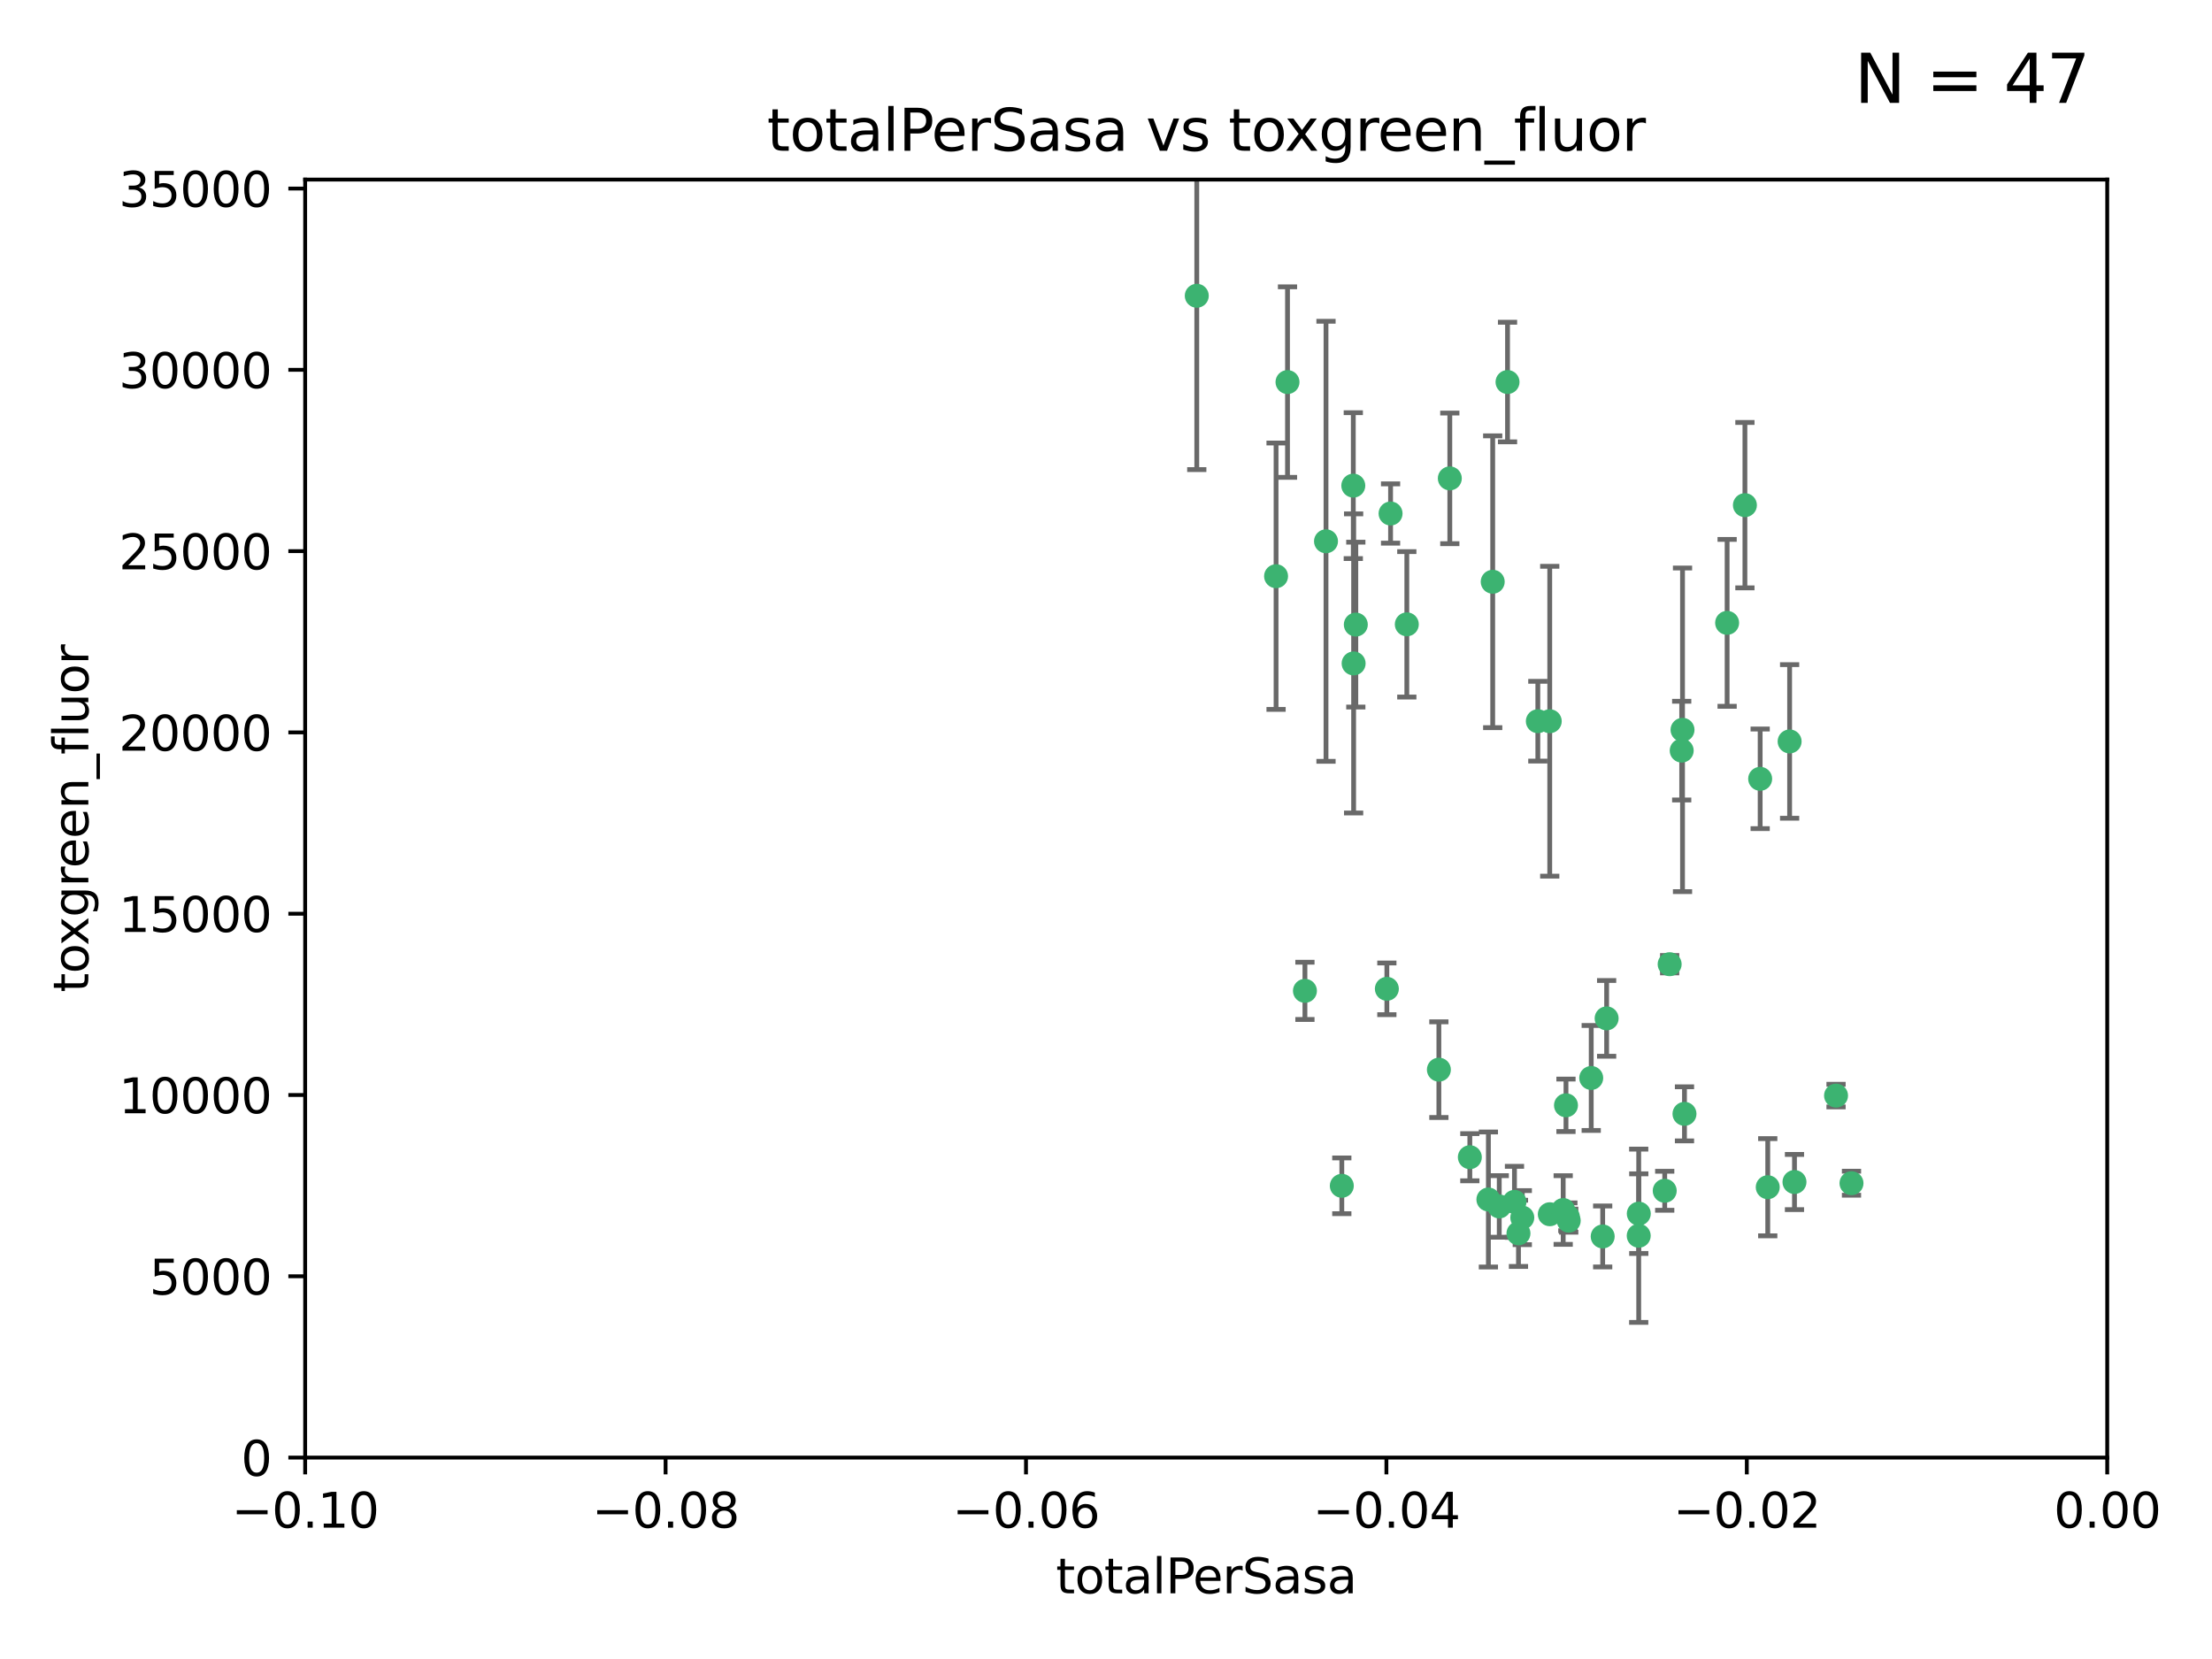 <?xml version="1.0" encoding="utf-8" standalone="no"?>
<!DOCTYPE svg PUBLIC "-//W3C//DTD SVG 1.1//EN"
  "http://www.w3.org/Graphics/SVG/1.1/DTD/svg11.dtd">
<svg xmlns:xlink="http://www.w3.org/1999/xlink" width="460.8pt" height="345.6pt" viewBox="0 0 460.8 345.6" xmlns="http://www.w3.org/2000/svg" version="1.1">
 <defs>
  <style type="text/css">*{stroke-linejoin: round; stroke-linecap: butt}</style>
 </defs>
 <g id="figure_1">
  <g id="patch_1">
   <path d="M 0 345.6 
L 460.8 345.6 
L 460.8 0 
L 0 0 
z
" style="fill: #ffffff"/>
  </g>
  <g id="axes_1">
   <g id="patch_2">
    <path d="M 63.571 303.64 
L 438.975 303.64 
L 438.975 37.411 
L 63.571 37.411 
z
" style="fill: #ffffff"/>
   </g>
   <g id="PathCollection_1">
    <defs>
     <path id="mbad64d36eb" d="M 0 1.118 
C 0.297 1.118 0.581 1 0.791 0.791 
C 1 0.581 1.118 0.297 1.118 0 
C 1.118 -0.297 1 -0.581 0.791 -0.791 
C 0.581 -1 0.297 -1.118 0 -1.118 
C -0.297 -1.118 -0.581 -1 -0.791 -0.791 
C -1 -0.581 -1.118 -0.297 -1.118 0 
C -1.118 0.297 -1 0.581 -0.791 0.791 
C -0.581 1 -0.297 1.118 0 1.118 
z
" style="stroke: #3cb371"/>
    </defs>
    <g clip-path="url(#p1e447740d8)">
     <use xlink:href="#mbad64d36eb" x="268.211" y="79.593" style="fill: #3cb371; stroke: #3cb371"/>
     <use xlink:href="#mbad64d36eb" x="249.31" y="61.614" style="fill: #3cb371; stroke: #3cb371"/>
     <use xlink:href="#mbad64d36eb" x="281.916" y="101.166" style="fill: #3cb371; stroke: #3cb371"/>
     <use xlink:href="#mbad64d36eb" x="276.23" y="112.761" style="fill: #3cb371; stroke: #3cb371"/>
     <use xlink:href="#mbad64d36eb" x="282.441" y="130.114" style="fill: #3cb371; stroke: #3cb371"/>
     <use xlink:href="#mbad64d36eb" x="281.985" y="138.203" style="fill: #3cb371; stroke: #3cb371"/>
     <use xlink:href="#mbad64d36eb" x="289.681" y="106.972" style="fill: #3cb371; stroke: #3cb371"/>
     <use xlink:href="#mbad64d36eb" x="302.023" y="99.654" style="fill: #3cb371; stroke: #3cb371"/>
     <use xlink:href="#mbad64d36eb" x="293.065" y="130.059" style="fill: #3cb371; stroke: #3cb371"/>
     <use xlink:href="#mbad64d36eb" x="314.046" y="79.585" style="fill: #3cb371; stroke: #3cb371"/>
     <use xlink:href="#mbad64d36eb" x="271.842" y="206.41" style="fill: #3cb371; stroke: #3cb371"/>
     <use xlink:href="#mbad64d36eb" x="265.828" y="120.034" style="fill: #3cb371; stroke: #3cb371"/>
     <use xlink:href="#mbad64d36eb" x="279.524" y="247.024" style="fill: #3cb371; stroke: #3cb371"/>
     <use xlink:href="#mbad64d36eb" x="288.908" y="205.988" style="fill: #3cb371; stroke: #3cb371"/>
     <use xlink:href="#mbad64d36eb" x="310.958" y="121.191" style="fill: #3cb371; stroke: #3cb371"/>
     <use xlink:href="#mbad64d36eb" x="341.39" y="252.825" style="fill: #3cb371; stroke: #3cb371"/>
     <use xlink:href="#mbad64d36eb" x="320.359" y="150.242" style="fill: #3cb371; stroke: #3cb371"/>
     <use xlink:href="#mbad64d36eb" x="322.853" y="252.947" style="fill: #3cb371; stroke: #3cb371"/>
     <use xlink:href="#mbad64d36eb" x="306.194" y="241.067" style="fill: #3cb371; stroke: #3cb371"/>
     <use xlink:href="#mbad64d36eb" x="326.223" y="230.255" style="fill: #3cb371; stroke: #3cb371"/>
     <use xlink:href="#mbad64d36eb" x="325.64" y="252.069" style="fill: #3cb371; stroke: #3cb371"/>
     <use xlink:href="#mbad64d36eb" x="310.059" y="249.877" style="fill: #3cb371; stroke: #3cb371"/>
     <use xlink:href="#mbad64d36eb" x="312.32" y="251.323" style="fill: #3cb371; stroke: #3cb371"/>
     <use xlink:href="#mbad64d36eb" x="299.745" y="222.83" style="fill: #3cb371; stroke: #3cb371"/>
     <use xlink:href="#mbad64d36eb" x="315.493" y="250.369" style="fill: #3cb371; stroke: #3cb371"/>
     <use xlink:href="#mbad64d36eb" x="322.84" y="150.246" style="fill: #3cb371; stroke: #3cb371"/>
     <use xlink:href="#mbad64d36eb" x="347.819" y="200.861" style="fill: #3cb371; stroke: #3cb371"/>
     <use xlink:href="#mbad64d36eb" x="317.121" y="253.655" style="fill: #3cb371; stroke: #3cb371"/>
     <use xlink:href="#mbad64d36eb" x="326.612" y="253.482" style="fill: #3cb371; stroke: #3cb371"/>
     <use xlink:href="#mbad64d36eb" x="350.5" y="152.035" style="fill: #3cb371; stroke: #3cb371"/>
     <use xlink:href="#mbad64d36eb" x="334.691" y="212.147" style="fill: #3cb371; stroke: #3cb371"/>
     <use xlink:href="#mbad64d36eb" x="350.329" y="156.366" style="fill: #3cb371; stroke: #3cb371"/>
     <use xlink:href="#mbad64d36eb" x="333.869" y="257.576" style="fill: #3cb371; stroke: #3cb371"/>
     <use xlink:href="#mbad64d36eb" x="346.792" y="248.058" style="fill: #3cb371; stroke: #3cb371"/>
     <use xlink:href="#mbad64d36eb" x="316.326" y="256.929" style="fill: #3cb371; stroke: #3cb371"/>
     <use xlink:href="#mbad64d36eb" x="331.48" y="224.561" style="fill: #3cb371; stroke: #3cb371"/>
     <use xlink:href="#mbad64d36eb" x="326.794" y="254.285" style="fill: #3cb371; stroke: #3cb371"/>
     <use xlink:href="#mbad64d36eb" x="341.375" y="257.429" style="fill: #3cb371; stroke: #3cb371"/>
     <use xlink:href="#mbad64d36eb" x="350.909" y="232.035" style="fill: #3cb371; stroke: #3cb371"/>
     <use xlink:href="#mbad64d36eb" x="372.811" y="154.457" style="fill: #3cb371; stroke: #3cb371"/>
     <use xlink:href="#mbad64d36eb" x="363.497" y="105.234" style="fill: #3cb371; stroke: #3cb371"/>
     <use xlink:href="#mbad64d36eb" x="359.792" y="129.752" style="fill: #3cb371; stroke: #3cb371"/>
     <use xlink:href="#mbad64d36eb" x="373.823" y="246.235" style="fill: #3cb371; stroke: #3cb371"/>
     <use xlink:href="#mbad64d36eb" x="368.254" y="247.319" style="fill: #3cb371; stroke: #3cb371"/>
     <use xlink:href="#mbad64d36eb" x="385.701" y="246.485" style="fill: #3cb371; stroke: #3cb371"/>
     <use xlink:href="#mbad64d36eb" x="382.481" y="228.234" style="fill: #3cb371; stroke: #3cb371"/>
     <use xlink:href="#mbad64d36eb" x="366.674" y="162.243" style="fill: #3cb371; stroke: #3cb371"/>
    </g>
   </g>
   <g id="matplotlib.axis_1">
    <g id="xtick_1">
     <g id="line2d_1">
      <defs>
       <path id="m38b04863f5" d="M 0 0 
L 0 3.5 
" style="stroke: #000000; stroke-width: 0.8"/>
      </defs>
      <g>
       <use xlink:href="#m38b04863f5" x="63.571" y="303.64" style="stroke: #000000; stroke-width: 0.8"/>
      </g>
     </g>
     <g id="text_1">
      <!-- −0.10 -->
      <g transform="translate(48.249 318.238)scale(0.1 -0.1)">
       <defs>
        <path id="DejaVuSans-2212" d="M 678 2272 
L 4684 2272 
L 4684 1741 
L 678 1741 
L 678 2272 
z
" transform="scale(0.016)"/>
        <path id="DejaVuSans-30" d="M 2034 4250 
Q 1547 4250 1301 3770 
Q 1056 3291 1056 2328 
Q 1056 1369 1301 889 
Q 1547 409 2034 409 
Q 2525 409 2770 889 
Q 3016 1369 3016 2328 
Q 3016 3291 2770 3770 
Q 2525 4250 2034 4250 
z
M 2034 4750 
Q 2819 4750 3233 4129 
Q 3647 3509 3647 2328 
Q 3647 1150 3233 529 
Q 2819 -91 2034 -91 
Q 1250 -91 836 529 
Q 422 1150 422 2328 
Q 422 3509 836 4129 
Q 1250 4750 2034 4750 
z
" transform="scale(0.016)"/>
        <path id="DejaVuSans-2e" d="M 684 794 
L 1344 794 
L 1344 0 
L 684 0 
L 684 794 
z
" transform="scale(0.016)"/>
        <path id="DejaVuSans-31" d="M 794 531 
L 1825 531 
L 1825 4091 
L 703 3866 
L 703 4441 
L 1819 4666 
L 2450 4666 
L 2450 531 
L 3481 531 
L 3481 0 
L 794 0 
L 794 531 
z
" transform="scale(0.016)"/>
       </defs>
       <use xlink:href="#DejaVuSans-2212"/>
       <use xlink:href="#DejaVuSans-30" x="83.789"/>
       <use xlink:href="#DejaVuSans-2e" x="147.412"/>
       <use xlink:href="#DejaVuSans-31" x="179.199"/>
       <use xlink:href="#DejaVuSans-30" x="242.822"/>
      </g>
     </g>
    </g>
    <g id="xtick_2">
     <g id="line2d_2">
      <g>
       <use xlink:href="#m38b04863f5" x="138.652" y="303.64" style="stroke: #000000; stroke-width: 0.8"/>
      </g>
     </g>
     <g id="text_2">
      <!-- −0.08 -->
      <g transform="translate(123.329 318.238)scale(0.1 -0.1)">
       <defs>
        <path id="DejaVuSans-38" d="M 2034 2216 
Q 1584 2216 1326 1975 
Q 1069 1734 1069 1313 
Q 1069 891 1326 650 
Q 1584 409 2034 409 
Q 2484 409 2743 651 
Q 3003 894 3003 1313 
Q 3003 1734 2745 1975 
Q 2488 2216 2034 2216 
z
M 1403 2484 
Q 997 2584 770 2862 
Q 544 3141 544 3541 
Q 544 4100 942 4425 
Q 1341 4750 2034 4750 
Q 2731 4750 3128 4425 
Q 3525 4100 3525 3541 
Q 3525 3141 3298 2862 
Q 3072 2584 2669 2484 
Q 3125 2378 3379 2068 
Q 3634 1759 3634 1313 
Q 3634 634 3220 271 
Q 2806 -91 2034 -91 
Q 1263 -91 848 271 
Q 434 634 434 1313 
Q 434 1759 690 2068 
Q 947 2378 1403 2484 
z
M 1172 3481 
Q 1172 3119 1398 2916 
Q 1625 2713 2034 2713 
Q 2441 2713 2670 2916 
Q 2900 3119 2900 3481 
Q 2900 3844 2670 4047 
Q 2441 4250 2034 4250 
Q 1625 4250 1398 4047 
Q 1172 3844 1172 3481 
z
" transform="scale(0.016)"/>
       </defs>
       <use xlink:href="#DejaVuSans-2212"/>
       <use xlink:href="#DejaVuSans-30" x="83.789"/>
       <use xlink:href="#DejaVuSans-2e" x="147.412"/>
       <use xlink:href="#DejaVuSans-30" x="179.199"/>
       <use xlink:href="#DejaVuSans-38" x="242.822"/>
      </g>
     </g>
    </g>
    <g id="xtick_3">
     <g id="line2d_3">
      <g>
       <use xlink:href="#m38b04863f5" x="213.733" y="303.64" style="stroke: #000000; stroke-width: 0.8"/>
      </g>
     </g>
     <g id="text_3">
      <!-- −0.06 -->
      <g transform="translate(198.41 318.238)scale(0.1 -0.1)">
       <defs>
        <path id="DejaVuSans-36" d="M 2113 2584 
Q 1688 2584 1439 2293 
Q 1191 2003 1191 1497 
Q 1191 994 1439 701 
Q 1688 409 2113 409 
Q 2538 409 2786 701 
Q 3034 994 3034 1497 
Q 3034 2003 2786 2293 
Q 2538 2584 2113 2584 
z
M 3366 4563 
L 3366 3988 
Q 3128 4100 2886 4159 
Q 2644 4219 2406 4219 
Q 1781 4219 1451 3797 
Q 1122 3375 1075 2522 
Q 1259 2794 1537 2939 
Q 1816 3084 2150 3084 
Q 2853 3084 3261 2657 
Q 3669 2231 3669 1497 
Q 3669 778 3244 343 
Q 2819 -91 2113 -91 
Q 1303 -91 875 529 
Q 447 1150 447 2328 
Q 447 3434 972 4092 
Q 1497 4750 2381 4750 
Q 2619 4750 2861 4703 
Q 3103 4656 3366 4563 
z
" transform="scale(0.016)"/>
       </defs>
       <use xlink:href="#DejaVuSans-2212"/>
       <use xlink:href="#DejaVuSans-30" x="83.789"/>
       <use xlink:href="#DejaVuSans-2e" x="147.412"/>
       <use xlink:href="#DejaVuSans-30" x="179.199"/>
       <use xlink:href="#DejaVuSans-36" x="242.822"/>
      </g>
     </g>
    </g>
    <g id="xtick_4">
     <g id="line2d_4">
      <g>
       <use xlink:href="#m38b04863f5" x="288.813" y="303.64" style="stroke: #000000; stroke-width: 0.8"/>
      </g>
     </g>
     <g id="text_4">
      <!-- −0.04 -->
      <g transform="translate(273.491 318.238)scale(0.1 -0.1)">
       <defs>
        <path id="DejaVuSans-34" d="M 2419 4116 
L 825 1625 
L 2419 1625 
L 2419 4116 
z
M 2253 4666 
L 3047 4666 
L 3047 1625 
L 3713 1625 
L 3713 1100 
L 3047 1100 
L 3047 0 
L 2419 0 
L 2419 1100 
L 313 1100 
L 313 1709 
L 2253 4666 
z
" transform="scale(0.016)"/>
       </defs>
       <use xlink:href="#DejaVuSans-2212"/>
       <use xlink:href="#DejaVuSans-30" x="83.789"/>
       <use xlink:href="#DejaVuSans-2e" x="147.412"/>
       <use xlink:href="#DejaVuSans-30" x="179.199"/>
       <use xlink:href="#DejaVuSans-34" x="242.822"/>
      </g>
     </g>
    </g>
    <g id="xtick_5">
     <g id="line2d_5">
      <g>
       <use xlink:href="#m38b04863f5" x="363.894" y="303.64" style="stroke: #000000; stroke-width: 0.8"/>
      </g>
     </g>
     <g id="text_5">
      <!-- −0.02 -->
      <g transform="translate(348.572 318.238)scale(0.1 -0.1)">
       <defs>
        <path id="DejaVuSans-32" d="M 1228 531 
L 3431 531 
L 3431 0 
L 469 0 
L 469 531 
Q 828 903 1448 1529 
Q 2069 2156 2228 2338 
Q 2531 2678 2651 2914 
Q 2772 3150 2772 3378 
Q 2772 3750 2511 3984 
Q 2250 4219 1831 4219 
Q 1534 4219 1204 4116 
Q 875 4013 500 3803 
L 500 4441 
Q 881 4594 1212 4672 
Q 1544 4750 1819 4750 
Q 2544 4750 2975 4387 
Q 3406 4025 3406 3419 
Q 3406 3131 3298 2873 
Q 3191 2616 2906 2266 
Q 2828 2175 2409 1742 
Q 1991 1309 1228 531 
z
" transform="scale(0.016)"/>
       </defs>
       <use xlink:href="#DejaVuSans-2212"/>
       <use xlink:href="#DejaVuSans-30" x="83.789"/>
       <use xlink:href="#DejaVuSans-2e" x="147.412"/>
       <use xlink:href="#DejaVuSans-30" x="179.199"/>
       <use xlink:href="#DejaVuSans-32" x="242.822"/>
      </g>
     </g>
    </g>
    <g id="xtick_6">
     <g id="line2d_6">
      <g>
       <use xlink:href="#m38b04863f5" x="438.975" y="303.64" style="stroke: #000000; stroke-width: 0.8"/>
      </g>
     </g>
     <g id="text_6">
      <!-- 0.00 -->
      <g transform="translate(427.842 318.238)scale(0.1 -0.1)">
       <use xlink:href="#DejaVuSans-30"/>
       <use xlink:href="#DejaVuSans-2e" x="63.623"/>
       <use xlink:href="#DejaVuSans-30" x="95.41"/>
       <use xlink:href="#DejaVuSans-30" x="159.033"/>
      </g>
     </g>
    </g>
    <g id="text_7">
     <!-- totalPerSasa -->
     <g transform="translate(219.968 331.917)scale(0.1 -0.1)">
      <defs>
       <path id="DejaVuSans-74" d="M 1172 4494 
L 1172 3500 
L 2356 3500 
L 2356 3053 
L 1172 3053 
L 1172 1153 
Q 1172 725 1289 603 
Q 1406 481 1766 481 
L 2356 481 
L 2356 0 
L 1766 0 
Q 1100 0 847 248 
Q 594 497 594 1153 
L 594 3053 
L 172 3053 
L 172 3500 
L 594 3500 
L 594 4494 
L 1172 4494 
z
" transform="scale(0.016)"/>
       <path id="DejaVuSans-6f" d="M 1959 3097 
Q 1497 3097 1228 2736 
Q 959 2375 959 1747 
Q 959 1119 1226 758 
Q 1494 397 1959 397 
Q 2419 397 2687 759 
Q 2956 1122 2956 1747 
Q 2956 2369 2687 2733 
Q 2419 3097 1959 3097 
z
M 1959 3584 
Q 2709 3584 3137 3096 
Q 3566 2609 3566 1747 
Q 3566 888 3137 398 
Q 2709 -91 1959 -91 
Q 1206 -91 779 398 
Q 353 888 353 1747 
Q 353 2609 779 3096 
Q 1206 3584 1959 3584 
z
" transform="scale(0.016)"/>
       <path id="DejaVuSans-61" d="M 2194 1759 
Q 1497 1759 1228 1600 
Q 959 1441 959 1056 
Q 959 750 1161 570 
Q 1363 391 1709 391 
Q 2188 391 2477 730 
Q 2766 1069 2766 1631 
L 2766 1759 
L 2194 1759 
z
M 3341 1997 
L 3341 0 
L 2766 0 
L 2766 531 
Q 2569 213 2275 61 
Q 1981 -91 1556 -91 
Q 1019 -91 701 211 
Q 384 513 384 1019 
Q 384 1609 779 1909 
Q 1175 2209 1959 2209 
L 2766 2209 
L 2766 2266 
Q 2766 2663 2505 2880 
Q 2244 3097 1772 3097 
Q 1472 3097 1187 3025 
Q 903 2953 641 2809 
L 641 3341 
Q 956 3463 1253 3523 
Q 1550 3584 1831 3584 
Q 2591 3584 2966 3190 
Q 3341 2797 3341 1997 
z
" transform="scale(0.016)"/>
       <path id="DejaVuSans-6c" d="M 603 4863 
L 1178 4863 
L 1178 0 
L 603 0 
L 603 4863 
z
" transform="scale(0.016)"/>
       <path id="DejaVuSans-50" d="M 1259 4147 
L 1259 2394 
L 2053 2394 
Q 2494 2394 2734 2622 
Q 2975 2850 2975 3272 
Q 2975 3691 2734 3919 
Q 2494 4147 2053 4147 
L 1259 4147 
z
M 628 4666 
L 2053 4666 
Q 2838 4666 3239 4311 
Q 3641 3956 3641 3272 
Q 3641 2581 3239 2228 
Q 2838 1875 2053 1875 
L 1259 1875 
L 1259 0 
L 628 0 
L 628 4666 
z
" transform="scale(0.016)"/>
       <path id="DejaVuSans-65" d="M 3597 1894 
L 3597 1613 
L 953 1613 
Q 991 1019 1311 708 
Q 1631 397 2203 397 
Q 2534 397 2845 478 
Q 3156 559 3463 722 
L 3463 178 
Q 3153 47 2828 -22 
Q 2503 -91 2169 -91 
Q 1331 -91 842 396 
Q 353 884 353 1716 
Q 353 2575 817 3079 
Q 1281 3584 2069 3584 
Q 2775 3584 3186 3129 
Q 3597 2675 3597 1894 
z
M 3022 2063 
Q 3016 2534 2758 2815 
Q 2500 3097 2075 3097 
Q 1594 3097 1305 2825 
Q 1016 2553 972 2059 
L 3022 2063 
z
" transform="scale(0.016)"/>
       <path id="DejaVuSans-72" d="M 2631 2963 
Q 2534 3019 2420 3045 
Q 2306 3072 2169 3072 
Q 1681 3072 1420 2755 
Q 1159 2438 1159 1844 
L 1159 0 
L 581 0 
L 581 3500 
L 1159 3500 
L 1159 2956 
Q 1341 3275 1631 3429 
Q 1922 3584 2338 3584 
Q 2397 3584 2469 3576 
Q 2541 3569 2628 3553 
L 2631 2963 
z
" transform="scale(0.016)"/>
       <path id="DejaVuSans-53" d="M 3425 4513 
L 3425 3897 
Q 3066 4069 2747 4153 
Q 2428 4238 2131 4238 
Q 1616 4238 1336 4038 
Q 1056 3838 1056 3469 
Q 1056 3159 1242 3001 
Q 1428 2844 1947 2747 
L 2328 2669 
Q 3034 2534 3370 2195 
Q 3706 1856 3706 1288 
Q 3706 609 3251 259 
Q 2797 -91 1919 -91 
Q 1588 -91 1214 -16 
Q 841 59 441 206 
L 441 856 
Q 825 641 1194 531 
Q 1563 422 1919 422 
Q 2459 422 2753 634 
Q 3047 847 3047 1241 
Q 3047 1584 2836 1778 
Q 2625 1972 2144 2069 
L 1759 2144 
Q 1053 2284 737 2584 
Q 422 2884 422 3419 
Q 422 4038 858 4394 
Q 1294 4750 2059 4750 
Q 2388 4750 2728 4690 
Q 3069 4631 3425 4513 
z
" transform="scale(0.016)"/>
       <path id="DejaVuSans-73" d="M 2834 3397 
L 2834 2853 
Q 2591 2978 2328 3040 
Q 2066 3103 1784 3103 
Q 1356 3103 1142 2972 
Q 928 2841 928 2578 
Q 928 2378 1081 2264 
Q 1234 2150 1697 2047 
L 1894 2003 
Q 2506 1872 2764 1633 
Q 3022 1394 3022 966 
Q 3022 478 2636 193 
Q 2250 -91 1575 -91 
Q 1294 -91 989 -36 
Q 684 19 347 128 
L 347 722 
Q 666 556 975 473 
Q 1284 391 1588 391 
Q 1994 391 2212 530 
Q 2431 669 2431 922 
Q 2431 1156 2273 1281 
Q 2116 1406 1581 1522 
L 1381 1569 
Q 847 1681 609 1914 
Q 372 2147 372 2553 
Q 372 3047 722 3315 
Q 1072 3584 1716 3584 
Q 2034 3584 2315 3537 
Q 2597 3491 2834 3397 
z
" transform="scale(0.016)"/>
      </defs>
      <use xlink:href="#DejaVuSans-74"/>
      <use xlink:href="#DejaVuSans-6f" x="39.209"/>
      <use xlink:href="#DejaVuSans-74" x="100.391"/>
      <use xlink:href="#DejaVuSans-61" x="139.6"/>
      <use xlink:href="#DejaVuSans-6c" x="200.879"/>
      <use xlink:href="#DejaVuSans-50" x="228.662"/>
      <use xlink:href="#DejaVuSans-65" x="285.34"/>
      <use xlink:href="#DejaVuSans-72" x="346.863"/>
      <use xlink:href="#DejaVuSans-53" x="387.977"/>
      <use xlink:href="#DejaVuSans-61" x="451.453"/>
      <use xlink:href="#DejaVuSans-73" x="512.732"/>
      <use xlink:href="#DejaVuSans-61" x="564.832"/>
     </g>
    </g>
   </g>
   <g id="matplotlib.axis_2">
    <g id="ytick_1">
     <g id="line2d_7">
      <defs>
       <path id="mf4425eeb19" d="M 0 0 
L -3.5 0 
" style="stroke: #000000; stroke-width: 0.8"/>
      </defs>
      <g>
       <use xlink:href="#mf4425eeb19" x="63.571" y="303.64" style="stroke: #000000; stroke-width: 0.8"/>
      </g>
     </g>
     <g id="text_8">
      <!-- 0 -->
      <g transform="translate(50.209 307.439)scale(0.1 -0.1)">
       <use xlink:href="#DejaVuSans-30"/>
      </g>
     </g>
    </g>
    <g id="ytick_2">
     <g id="line2d_8">
      <g>
       <use xlink:href="#mf4425eeb19" x="63.571" y="265.874" style="stroke: #000000; stroke-width: 0.8"/>
      </g>
     </g>
     <g id="text_9">
      <!-- 5000 -->
      <g transform="translate(31.121 269.673)scale(0.1 -0.1)">
       <defs>
        <path id="DejaVuSans-35" d="M 691 4666 
L 3169 4666 
L 3169 4134 
L 1269 4134 
L 1269 2991 
Q 1406 3038 1543 3061 
Q 1681 3084 1819 3084 
Q 2600 3084 3056 2656 
Q 3513 2228 3513 1497 
Q 3513 744 3044 326 
Q 2575 -91 1722 -91 
Q 1428 -91 1123 -41 
Q 819 9 494 109 
L 494 744 
Q 775 591 1075 516 
Q 1375 441 1709 441 
Q 2250 441 2565 725 
Q 2881 1009 2881 1497 
Q 2881 1984 2565 2268 
Q 2250 2553 1709 2553 
Q 1456 2553 1204 2497 
Q 953 2441 691 2322 
L 691 4666 
z
" transform="scale(0.016)"/>
       </defs>
       <use xlink:href="#DejaVuSans-35"/>
       <use xlink:href="#DejaVuSans-30" x="63.623"/>
       <use xlink:href="#DejaVuSans-30" x="127.246"/>
       <use xlink:href="#DejaVuSans-30" x="190.869"/>
      </g>
     </g>
    </g>
    <g id="ytick_3">
     <g id="line2d_9">
      <g>
       <use xlink:href="#mf4425eeb19" x="63.571" y="228.108" style="stroke: #000000; stroke-width: 0.8"/>
      </g>
     </g>
     <g id="text_10">
      <!-- 10000 -->
      <g transform="translate(24.759 231.907)scale(0.1 -0.1)">
       <use xlink:href="#DejaVuSans-31"/>
       <use xlink:href="#DejaVuSans-30" x="63.623"/>
       <use xlink:href="#DejaVuSans-30" x="127.246"/>
       <use xlink:href="#DejaVuSans-30" x="190.869"/>
       <use xlink:href="#DejaVuSans-30" x="254.492"/>
      </g>
     </g>
    </g>
    <g id="ytick_4">
     <g id="line2d_10">
      <g>
       <use xlink:href="#mf4425eeb19" x="63.571" y="190.342" style="stroke: #000000; stroke-width: 0.8"/>
      </g>
     </g>
     <g id="text_11">
      <!-- 15000 -->
      <g transform="translate(24.759 194.141)scale(0.1 -0.1)">
       <use xlink:href="#DejaVuSans-31"/>
       <use xlink:href="#DejaVuSans-35" x="63.623"/>
       <use xlink:href="#DejaVuSans-30" x="127.246"/>
       <use xlink:href="#DejaVuSans-30" x="190.869"/>
       <use xlink:href="#DejaVuSans-30" x="254.492"/>
      </g>
     </g>
    </g>
    <g id="ytick_5">
     <g id="line2d_11">
      <g>
       <use xlink:href="#mf4425eeb19" x="63.571" y="152.576" style="stroke: #000000; stroke-width: 0.8"/>
      </g>
     </g>
     <g id="text_12">
      <!-- 20000 -->
      <g transform="translate(24.759 156.375)scale(0.1 -0.1)">
       <use xlink:href="#DejaVuSans-32"/>
       <use xlink:href="#DejaVuSans-30" x="63.623"/>
       <use xlink:href="#DejaVuSans-30" x="127.246"/>
       <use xlink:href="#DejaVuSans-30" x="190.869"/>
       <use xlink:href="#DejaVuSans-30" x="254.492"/>
      </g>
     </g>
    </g>
    <g id="ytick_6">
     <g id="line2d_12">
      <g>
       <use xlink:href="#mf4425eeb19" x="63.571" y="114.81" style="stroke: #000000; stroke-width: 0.8"/>
      </g>
     </g>
     <g id="text_13">
      <!-- 25000 -->
      <g transform="translate(24.759 118.609)scale(0.1 -0.1)">
       <use xlink:href="#DejaVuSans-32"/>
       <use xlink:href="#DejaVuSans-35" x="63.623"/>
       <use xlink:href="#DejaVuSans-30" x="127.246"/>
       <use xlink:href="#DejaVuSans-30" x="190.869"/>
       <use xlink:href="#DejaVuSans-30" x="254.492"/>
      </g>
     </g>
    </g>
    <g id="ytick_7">
     <g id="line2d_13">
      <g>
       <use xlink:href="#mf4425eeb19" x="63.571" y="77.044" style="stroke: #000000; stroke-width: 0.8"/>
      </g>
     </g>
     <g id="text_14">
      <!-- 30000 -->
      <g transform="translate(24.759 80.844)scale(0.1 -0.1)">
       <defs>
        <path id="DejaVuSans-33" d="M 2597 2516 
Q 3050 2419 3304 2112 
Q 3559 1806 3559 1356 
Q 3559 666 3084 287 
Q 2609 -91 1734 -91 
Q 1441 -91 1130 -33 
Q 819 25 488 141 
L 488 750 
Q 750 597 1062 519 
Q 1375 441 1716 441 
Q 2309 441 2620 675 
Q 2931 909 2931 1356 
Q 2931 1769 2642 2001 
Q 2353 2234 1838 2234 
L 1294 2234 
L 1294 2753 
L 1863 2753 
Q 2328 2753 2575 2939 
Q 2822 3125 2822 3475 
Q 2822 3834 2567 4026 
Q 2313 4219 1838 4219 
Q 1578 4219 1281 4162 
Q 984 4106 628 3988 
L 628 4550 
Q 988 4650 1302 4700 
Q 1616 4750 1894 4750 
Q 2613 4750 3031 4423 
Q 3450 4097 3450 3541 
Q 3450 3153 3228 2886 
Q 3006 2619 2597 2516 
z
" transform="scale(0.016)"/>
       </defs>
       <use xlink:href="#DejaVuSans-33"/>
       <use xlink:href="#DejaVuSans-30" x="63.623"/>
       <use xlink:href="#DejaVuSans-30" x="127.246"/>
       <use xlink:href="#DejaVuSans-30" x="190.869"/>
       <use xlink:href="#DejaVuSans-30" x="254.492"/>
      </g>
     </g>
    </g>
    <g id="ytick_8">
     <g id="line2d_14">
      <g>
       <use xlink:href="#mf4425eeb19" x="63.571" y="39.278" style="stroke: #000000; stroke-width: 0.8"/>
      </g>
     </g>
     <g id="text_15">
      <!-- 35000 -->
      <g transform="translate(24.759 43.078)scale(0.1 -0.1)">
       <use xlink:href="#DejaVuSans-33"/>
       <use xlink:href="#DejaVuSans-35" x="63.623"/>
       <use xlink:href="#DejaVuSans-30" x="127.246"/>
       <use xlink:href="#DejaVuSans-30" x="190.869"/>
       <use xlink:href="#DejaVuSans-30" x="254.492"/>
      </g>
     </g>
    </g>
    <g id="text_16">
     <!-- toxgreen_fluor -->
     <g transform="translate(18.401 206.72)rotate(-90)scale(0.1 -0.1)">
      <defs>
       <path id="DejaVuSans-78" d="M 3513 3500 
L 2247 1797 
L 3578 0 
L 2900 0 
L 1881 1375 
L 863 0 
L 184 0 
L 1544 1831 
L 300 3500 
L 978 3500 
L 1906 2253 
L 2834 3500 
L 3513 3500 
z
" transform="scale(0.016)"/>
       <path id="DejaVuSans-67" d="M 2906 1791 
Q 2906 2416 2648 2759 
Q 2391 3103 1925 3103 
Q 1463 3103 1205 2759 
Q 947 2416 947 1791 
Q 947 1169 1205 825 
Q 1463 481 1925 481 
Q 2391 481 2648 825 
Q 2906 1169 2906 1791 
z
M 3481 434 
Q 3481 -459 3084 -895 
Q 2688 -1331 1869 -1331 
Q 1566 -1331 1297 -1286 
Q 1028 -1241 775 -1147 
L 775 -588 
Q 1028 -725 1275 -790 
Q 1522 -856 1778 -856 
Q 2344 -856 2625 -561 
Q 2906 -266 2906 331 
L 2906 616 
Q 2728 306 2450 153 
Q 2172 0 1784 0 
Q 1141 0 747 490 
Q 353 981 353 1791 
Q 353 2603 747 3093 
Q 1141 3584 1784 3584 
Q 2172 3584 2450 3431 
Q 2728 3278 2906 2969 
L 2906 3500 
L 3481 3500 
L 3481 434 
z
" transform="scale(0.016)"/>
       <path id="DejaVuSans-6e" d="M 3513 2113 
L 3513 0 
L 2938 0 
L 2938 2094 
Q 2938 2591 2744 2837 
Q 2550 3084 2163 3084 
Q 1697 3084 1428 2787 
Q 1159 2491 1159 1978 
L 1159 0 
L 581 0 
L 581 3500 
L 1159 3500 
L 1159 2956 
Q 1366 3272 1645 3428 
Q 1925 3584 2291 3584 
Q 2894 3584 3203 3211 
Q 3513 2838 3513 2113 
z
" transform="scale(0.016)"/>
       <path id="DejaVuSans-5f" d="M 3263 -1063 
L 3263 -1509 
L -63 -1509 
L -63 -1063 
L 3263 -1063 
z
" transform="scale(0.016)"/>
       <path id="DejaVuSans-66" d="M 2375 4863 
L 2375 4384 
L 1825 4384 
Q 1516 4384 1395 4259 
Q 1275 4134 1275 3809 
L 1275 3500 
L 2222 3500 
L 2222 3053 
L 1275 3053 
L 1275 0 
L 697 0 
L 697 3053 
L 147 3053 
L 147 3500 
L 697 3500 
L 697 3744 
Q 697 4328 969 4595 
Q 1241 4863 1831 4863 
L 2375 4863 
z
" transform="scale(0.016)"/>
       <path id="DejaVuSans-75" d="M 544 1381 
L 544 3500 
L 1119 3500 
L 1119 1403 
Q 1119 906 1312 657 
Q 1506 409 1894 409 
Q 2359 409 2629 706 
Q 2900 1003 2900 1516 
L 2900 3500 
L 3475 3500 
L 3475 0 
L 2900 0 
L 2900 538 
Q 2691 219 2414 64 
Q 2138 -91 1772 -91 
Q 1169 -91 856 284 
Q 544 659 544 1381 
z
M 1991 3584 
L 1991 3584 
z
" transform="scale(0.016)"/>
      </defs>
      <use xlink:href="#DejaVuSans-74"/>
      <use xlink:href="#DejaVuSans-6f" x="39.209"/>
      <use xlink:href="#DejaVuSans-78" x="97.266"/>
      <use xlink:href="#DejaVuSans-67" x="156.445"/>
      <use xlink:href="#DejaVuSans-72" x="219.922"/>
      <use xlink:href="#DejaVuSans-65" x="258.785"/>
      <use xlink:href="#DejaVuSans-65" x="320.309"/>
      <use xlink:href="#DejaVuSans-6e" x="381.832"/>
      <use xlink:href="#DejaVuSans-5f" x="445.211"/>
      <use xlink:href="#DejaVuSans-66" x="495.211"/>
      <use xlink:href="#DejaVuSans-6c" x="530.416"/>
      <use xlink:href="#DejaVuSans-75" x="558.199"/>
      <use xlink:href="#DejaVuSans-6f" x="621.578"/>
      <use xlink:href="#DejaVuSans-72" x="682.76"/>
     </g>
    </g>
   </g>
   <g id="LineCollection_1">
    <path d="M 268.211 99.437 
L 268.211 59.75 
" clip-path="url(#p1e447740d8)" style="fill: none; stroke: #696969"/>
    <path d="M 249.31 97.825 
L 249.31 25.402 
" clip-path="url(#p1e447740d8)" style="fill: none; stroke: #696969"/>
    <path d="M 281.916 116.358 
L 281.916 85.973 
" clip-path="url(#p1e447740d8)" style="fill: none; stroke: #696969"/>
    <path d="M 276.23 158.597 
L 276.23 66.926 
" clip-path="url(#p1e447740d8)" style="fill: none; stroke: #696969"/>
    <path d="M 282.441 147.286 
L 282.441 112.943 
" clip-path="url(#p1e447740d8)" style="fill: none; stroke: #696969"/>
    <path d="M 281.985 169.362 
L 281.985 107.043 
" clip-path="url(#p1e447740d8)" style="fill: none; stroke: #696969"/>
    <path d="M 289.681 113.147 
L 289.681 100.797 
" clip-path="url(#p1e447740d8)" style="fill: none; stroke: #696969"/>
    <path d="M 302.023 113.257 
L 302.023 86.051 
" clip-path="url(#p1e447740d8)" style="fill: none; stroke: #696969"/>
    <path d="M 293.065 145.209 
L 293.065 114.909 
" clip-path="url(#p1e447740d8)" style="fill: none; stroke: #696969"/>
    <path d="M 314.046 92.04 
L 314.046 67.13 
" clip-path="url(#p1e447740d8)" style="fill: none; stroke: #696969"/>
    <path d="M 271.842 212.375 
L 271.842 200.445 
" clip-path="url(#p1e447740d8)" style="fill: none; stroke: #696969"/>
    <path d="M 265.828 147.781 
L 265.828 92.287 
" clip-path="url(#p1e447740d8)" style="fill: none; stroke: #696969"/>
    <path d="M 279.524 252.829 
L 279.524 241.22 
" clip-path="url(#p1e447740d8)" style="fill: none; stroke: #696969"/>
    <path d="M 288.908 211.368 
L 288.908 200.608 
" clip-path="url(#p1e447740d8)" style="fill: none; stroke: #696969"/>
    <path d="M 310.958 151.584 
L 310.958 90.798 
" clip-path="url(#p1e447740d8)" style="fill: none; stroke: #696969"/>
    <path d="M 341.39 261.12 
L 341.39 244.53 
" clip-path="url(#p1e447740d8)" style="fill: none; stroke: #696969"/>
    <path d="M 320.359 158.549 
L 320.359 141.935 
" clip-path="url(#p1e447740d8)" style="fill: none; stroke: #696969"/>
    <path d="M 322.853 253.886 
L 322.853 252.007 
" clip-path="url(#p1e447740d8)" style="fill: none; stroke: #696969"/>
    <path d="M 306.194 245.981 
L 306.194 236.153 
" clip-path="url(#p1e447740d8)" style="fill: none; stroke: #696969"/>
    <path d="M 326.223 235.721 
L 326.223 224.789 
" clip-path="url(#p1e447740d8)" style="fill: none; stroke: #696969"/>
    <path d="M 325.64 259.223 
L 325.64 244.915 
" clip-path="url(#p1e447740d8)" style="fill: none; stroke: #696969"/>
    <path d="M 310.059 263.939 
L 310.059 235.814 
" clip-path="url(#p1e447740d8)" style="fill: none; stroke: #696969"/>
    <path d="M 312.32 257.736 
L 312.32 244.91 
" clip-path="url(#p1e447740d8)" style="fill: none; stroke: #696969"/>
    <path d="M 299.745 232.795 
L 299.745 212.864 
" clip-path="url(#p1e447740d8)" style="fill: none; stroke: #696969"/>
    <path d="M 315.493 257.768 
L 315.493 242.97 
" clip-path="url(#p1e447740d8)" style="fill: none; stroke: #696969"/>
    <path d="M 322.84 182.519 
L 322.84 117.972 
" clip-path="url(#p1e447740d8)" style="fill: none; stroke: #696969"/>
    <path d="M 347.819 202.673 
L 347.819 199.049 
" clip-path="url(#p1e447740d8)" style="fill: none; stroke: #696969"/>
    <path d="M 317.121 259.28 
L 317.121 248.029 
" clip-path="url(#p1e447740d8)" style="fill: none; stroke: #696969"/>
    <path d="M 326.612 256.385 
L 326.612 250.58 
" clip-path="url(#p1e447740d8)" style="fill: none; stroke: #696969"/>
    <path d="M 350.5 185.743 
L 350.5 118.327 
" clip-path="url(#p1e447740d8)" style="fill: none; stroke: #696969"/>
    <path d="M 334.691 220.035 
L 334.691 204.259 
" clip-path="url(#p1e447740d8)" style="fill: none; stroke: #696969"/>
    <path d="M 350.329 166.65 
L 350.329 146.083 
" clip-path="url(#p1e447740d8)" style="fill: none; stroke: #696969"/>
    <path d="M 333.869 263.925 
L 333.869 251.227 
" clip-path="url(#p1e447740d8)" style="fill: none; stroke: #696969"/>
    <path d="M 346.792 252.121 
L 346.792 243.994 
" clip-path="url(#p1e447740d8)" style="fill: none; stroke: #696969"/>
    <path d="M 316.326 263.824 
L 316.326 250.034 
" clip-path="url(#p1e447740d8)" style="fill: none; stroke: #696969"/>
    <path d="M 331.48 235.496 
L 331.48 213.627 
" clip-path="url(#p1e447740d8)" style="fill: none; stroke: #696969"/>
    <path d="M 326.794 256.694 
L 326.794 251.875 
" clip-path="url(#p1e447740d8)" style="fill: none; stroke: #696969"/>
    <path d="M 341.375 275.478 
L 341.375 239.381 
" clip-path="url(#p1e447740d8)" style="fill: none; stroke: #696969"/>
    <path d="M 350.909 237.667 
L 350.909 226.403 
" clip-path="url(#p1e447740d8)" style="fill: none; stroke: #696969"/>
    <path d="M 372.811 170.456 
L 372.811 138.458 
" clip-path="url(#p1e447740d8)" style="fill: none; stroke: #696969"/>
    <path d="M 363.497 122.461 
L 363.497 88.007 
" clip-path="url(#p1e447740d8)" style="fill: none; stroke: #696969"/>
    <path d="M 359.792 147.136 
L 359.792 112.367 
" clip-path="url(#p1e447740d8)" style="fill: none; stroke: #696969"/>
    <path d="M 373.823 251.981 
L 373.823 240.488 
" clip-path="url(#p1e447740d8)" style="fill: none; stroke: #696969"/>
    <path d="M 368.254 257.444 
L 368.254 237.194 
" clip-path="url(#p1e447740d8)" style="fill: none; stroke: #696969"/>
    <path d="M 385.701 248.986 
L 385.701 243.983 
" clip-path="url(#p1e447740d8)" style="fill: none; stroke: #696969"/>
    <path d="M 382.481 230.592 
L 382.481 225.876 
" clip-path="url(#p1e447740d8)" style="fill: none; stroke: #696969"/>
    <path d="M 366.674 172.618 
L 366.674 151.867 
" clip-path="url(#p1e447740d8)" style="fill: none; stroke: #696969"/>
   </g>
   <g id="line2d_15">
    <defs>
     <path id="mefbff5af2b" d="M 2 0 
L -2 -0 
" style="stroke: #696969"/>
    </defs>
    <g clip-path="url(#p1e447740d8)">
     <use xlink:href="#mefbff5af2b" x="268.211" y="99.437" style="fill: #696969; stroke: #696969"/>
     <use xlink:href="#mefbff5af2b" x="249.31" y="97.825" style="fill: #696969; stroke: #696969"/>
     <use xlink:href="#mefbff5af2b" x="281.916" y="116.358" style="fill: #696969; stroke: #696969"/>
     <use xlink:href="#mefbff5af2b" x="276.23" y="158.597" style="fill: #696969; stroke: #696969"/>
     <use xlink:href="#mefbff5af2b" x="282.441" y="147.286" style="fill: #696969; stroke: #696969"/>
     <use xlink:href="#mefbff5af2b" x="281.985" y="169.362" style="fill: #696969; stroke: #696969"/>
     <use xlink:href="#mefbff5af2b" x="289.681" y="113.147" style="fill: #696969; stroke: #696969"/>
     <use xlink:href="#mefbff5af2b" x="302.023" y="113.257" style="fill: #696969; stroke: #696969"/>
     <use xlink:href="#mefbff5af2b" x="293.065" y="145.209" style="fill: #696969; stroke: #696969"/>
     <use xlink:href="#mefbff5af2b" x="314.046" y="92.04" style="fill: #696969; stroke: #696969"/>
     <use xlink:href="#mefbff5af2b" x="271.842" y="212.375" style="fill: #696969; stroke: #696969"/>
     <use xlink:href="#mefbff5af2b" x="265.828" y="147.781" style="fill: #696969; stroke: #696969"/>
     <use xlink:href="#mefbff5af2b" x="279.524" y="252.829" style="fill: #696969; stroke: #696969"/>
     <use xlink:href="#mefbff5af2b" x="288.908" y="211.368" style="fill: #696969; stroke: #696969"/>
     <use xlink:href="#mefbff5af2b" x="310.958" y="151.584" style="fill: #696969; stroke: #696969"/>
     <use xlink:href="#mefbff5af2b" x="341.39" y="261.12" style="fill: #696969; stroke: #696969"/>
     <use xlink:href="#mefbff5af2b" x="320.359" y="158.549" style="fill: #696969; stroke: #696969"/>
     <use xlink:href="#mefbff5af2b" x="322.853" y="253.886" style="fill: #696969; stroke: #696969"/>
     <use xlink:href="#mefbff5af2b" x="306.194" y="245.981" style="fill: #696969; stroke: #696969"/>
     <use xlink:href="#mefbff5af2b" x="326.223" y="235.721" style="fill: #696969; stroke: #696969"/>
     <use xlink:href="#mefbff5af2b" x="325.64" y="259.223" style="fill: #696969; stroke: #696969"/>
     <use xlink:href="#mefbff5af2b" x="310.059" y="263.939" style="fill: #696969; stroke: #696969"/>
     <use xlink:href="#mefbff5af2b" x="312.32" y="257.736" style="fill: #696969; stroke: #696969"/>
     <use xlink:href="#mefbff5af2b" x="299.745" y="232.795" style="fill: #696969; stroke: #696969"/>
     <use xlink:href="#mefbff5af2b" x="315.493" y="257.768" style="fill: #696969; stroke: #696969"/>
     <use xlink:href="#mefbff5af2b" x="322.84" y="182.519" style="fill: #696969; stroke: #696969"/>
     <use xlink:href="#mefbff5af2b" x="347.819" y="202.673" style="fill: #696969; stroke: #696969"/>
     <use xlink:href="#mefbff5af2b" x="317.121" y="259.28" style="fill: #696969; stroke: #696969"/>
     <use xlink:href="#mefbff5af2b" x="326.612" y="256.385" style="fill: #696969; stroke: #696969"/>
     <use xlink:href="#mefbff5af2b" x="350.5" y="185.743" style="fill: #696969; stroke: #696969"/>
     <use xlink:href="#mefbff5af2b" x="334.691" y="220.035" style="fill: #696969; stroke: #696969"/>
     <use xlink:href="#mefbff5af2b" x="350.329" y="166.65" style="fill: #696969; stroke: #696969"/>
     <use xlink:href="#mefbff5af2b" x="333.869" y="263.925" style="fill: #696969; stroke: #696969"/>
     <use xlink:href="#mefbff5af2b" x="346.792" y="252.121" style="fill: #696969; stroke: #696969"/>
     <use xlink:href="#mefbff5af2b" x="316.326" y="263.824" style="fill: #696969; stroke: #696969"/>
     <use xlink:href="#mefbff5af2b" x="331.48" y="235.496" style="fill: #696969; stroke: #696969"/>
     <use xlink:href="#mefbff5af2b" x="326.794" y="256.694" style="fill: #696969; stroke: #696969"/>
     <use xlink:href="#mefbff5af2b" x="341.375" y="275.478" style="fill: #696969; stroke: #696969"/>
     <use xlink:href="#mefbff5af2b" x="350.909" y="237.667" style="fill: #696969; stroke: #696969"/>
     <use xlink:href="#mefbff5af2b" x="372.811" y="170.456" style="fill: #696969; stroke: #696969"/>
     <use xlink:href="#mefbff5af2b" x="363.497" y="122.461" style="fill: #696969; stroke: #696969"/>
     <use xlink:href="#mefbff5af2b" x="359.792" y="147.136" style="fill: #696969; stroke: #696969"/>
     <use xlink:href="#mefbff5af2b" x="373.823" y="251.981" style="fill: #696969; stroke: #696969"/>
     <use xlink:href="#mefbff5af2b" x="368.254" y="257.444" style="fill: #696969; stroke: #696969"/>
     <use xlink:href="#mefbff5af2b" x="385.701" y="248.986" style="fill: #696969; stroke: #696969"/>
     <use xlink:href="#mefbff5af2b" x="382.481" y="230.592" style="fill: #696969; stroke: #696969"/>
     <use xlink:href="#mefbff5af2b" x="366.674" y="172.618" style="fill: #696969; stroke: #696969"/>
    </g>
   </g>
   <g id="line2d_16">
    <g clip-path="url(#p1e447740d8)">
     <use xlink:href="#mefbff5af2b" x="268.211" y="59.75" style="fill: #696969; stroke: #696969"/>
     <use xlink:href="#mefbff5af2b" x="249.31" y="25.402" style="fill: #696969; stroke: #696969"/>
     <use xlink:href="#mefbff5af2b" x="281.916" y="85.973" style="fill: #696969; stroke: #696969"/>
     <use xlink:href="#mefbff5af2b" x="276.23" y="66.926" style="fill: #696969; stroke: #696969"/>
     <use xlink:href="#mefbff5af2b" x="282.441" y="112.943" style="fill: #696969; stroke: #696969"/>
     <use xlink:href="#mefbff5af2b" x="281.985" y="107.043" style="fill: #696969; stroke: #696969"/>
     <use xlink:href="#mefbff5af2b" x="289.681" y="100.797" style="fill: #696969; stroke: #696969"/>
     <use xlink:href="#mefbff5af2b" x="302.023" y="86.051" style="fill: #696969; stroke: #696969"/>
     <use xlink:href="#mefbff5af2b" x="293.065" y="114.909" style="fill: #696969; stroke: #696969"/>
     <use xlink:href="#mefbff5af2b" x="314.046" y="67.13" style="fill: #696969; stroke: #696969"/>
     <use xlink:href="#mefbff5af2b" x="271.842" y="200.445" style="fill: #696969; stroke: #696969"/>
     <use xlink:href="#mefbff5af2b" x="265.828" y="92.287" style="fill: #696969; stroke: #696969"/>
     <use xlink:href="#mefbff5af2b" x="279.524" y="241.22" style="fill: #696969; stroke: #696969"/>
     <use xlink:href="#mefbff5af2b" x="288.908" y="200.608" style="fill: #696969; stroke: #696969"/>
     <use xlink:href="#mefbff5af2b" x="310.958" y="90.798" style="fill: #696969; stroke: #696969"/>
     <use xlink:href="#mefbff5af2b" x="341.39" y="244.53" style="fill: #696969; stroke: #696969"/>
     <use xlink:href="#mefbff5af2b" x="320.359" y="141.935" style="fill: #696969; stroke: #696969"/>
     <use xlink:href="#mefbff5af2b" x="322.853" y="252.007" style="fill: #696969; stroke: #696969"/>
     <use xlink:href="#mefbff5af2b" x="306.194" y="236.153" style="fill: #696969; stroke: #696969"/>
     <use xlink:href="#mefbff5af2b" x="326.223" y="224.789" style="fill: #696969; stroke: #696969"/>
     <use xlink:href="#mefbff5af2b" x="325.64" y="244.915" style="fill: #696969; stroke: #696969"/>
     <use xlink:href="#mefbff5af2b" x="310.059" y="235.814" style="fill: #696969; stroke: #696969"/>
     <use xlink:href="#mefbff5af2b" x="312.32" y="244.91" style="fill: #696969; stroke: #696969"/>
     <use xlink:href="#mefbff5af2b" x="299.745" y="212.864" style="fill: #696969; stroke: #696969"/>
     <use xlink:href="#mefbff5af2b" x="315.493" y="242.97" style="fill: #696969; stroke: #696969"/>
     <use xlink:href="#mefbff5af2b" x="322.84" y="117.972" style="fill: #696969; stroke: #696969"/>
     <use xlink:href="#mefbff5af2b" x="347.819" y="199.049" style="fill: #696969; stroke: #696969"/>
     <use xlink:href="#mefbff5af2b" x="317.121" y="248.029" style="fill: #696969; stroke: #696969"/>
     <use xlink:href="#mefbff5af2b" x="326.612" y="250.58" style="fill: #696969; stroke: #696969"/>
     <use xlink:href="#mefbff5af2b" x="350.5" y="118.327" style="fill: #696969; stroke: #696969"/>
     <use xlink:href="#mefbff5af2b" x="334.691" y="204.259" style="fill: #696969; stroke: #696969"/>
     <use xlink:href="#mefbff5af2b" x="350.329" y="146.083" style="fill: #696969; stroke: #696969"/>
     <use xlink:href="#mefbff5af2b" x="333.869" y="251.227" style="fill: #696969; stroke: #696969"/>
     <use xlink:href="#mefbff5af2b" x="346.792" y="243.994" style="fill: #696969; stroke: #696969"/>
     <use xlink:href="#mefbff5af2b" x="316.326" y="250.034" style="fill: #696969; stroke: #696969"/>
     <use xlink:href="#mefbff5af2b" x="331.48" y="213.627" style="fill: #696969; stroke: #696969"/>
     <use xlink:href="#mefbff5af2b" x="326.794" y="251.875" style="fill: #696969; stroke: #696969"/>
     <use xlink:href="#mefbff5af2b" x="341.375" y="239.381" style="fill: #696969; stroke: #696969"/>
     <use xlink:href="#mefbff5af2b" x="350.909" y="226.403" style="fill: #696969; stroke: #696969"/>
     <use xlink:href="#mefbff5af2b" x="372.811" y="138.458" style="fill: #696969; stroke: #696969"/>
     <use xlink:href="#mefbff5af2b" x="363.497" y="88.007" style="fill: #696969; stroke: #696969"/>
     <use xlink:href="#mefbff5af2b" x="359.792" y="112.367" style="fill: #696969; stroke: #696969"/>
     <use xlink:href="#mefbff5af2b" x="373.823" y="240.488" style="fill: #696969; stroke: #696969"/>
     <use xlink:href="#mefbff5af2b" x="368.254" y="237.194" style="fill: #696969; stroke: #696969"/>
     <use xlink:href="#mefbff5af2b" x="385.701" y="243.983" style="fill: #696969; stroke: #696969"/>
     <use xlink:href="#mefbff5af2b" x="382.481" y="225.876" style="fill: #696969; stroke: #696969"/>
     <use xlink:href="#mefbff5af2b" x="366.674" y="151.867" style="fill: #696969; stroke: #696969"/>
    </g>
   </g>
   <g id="line2d_17">
    <defs>
     <path id="md39fe3642d" d="M 0 2 
C 0.53 2 1.039 1.789 1.414 1.414 
C 1.789 1.039 2 0.53 2 0 
C 2 -0.53 1.789 -1.039 1.414 -1.414 
C 1.039 -1.789 0.53 -2 0 -2 
C -0.53 -2 -1.039 -1.789 -1.414 -1.414 
C -1.789 -1.039 -2 -0.53 -2 0 
C -2 0.53 -1.789 1.039 -1.414 1.414 
C -1.039 1.789 -0.53 2 0 2 
z
" style="stroke: #3cb371"/>
    </defs>
    <g clip-path="url(#p1e447740d8)">
     <use xlink:href="#md39fe3642d" x="268.211" y="79.593" style="fill: #3cb371; stroke: #3cb371"/>
     <use xlink:href="#md39fe3642d" x="249.31" y="61.614" style="fill: #3cb371; stroke: #3cb371"/>
     <use xlink:href="#md39fe3642d" x="281.916" y="101.166" style="fill: #3cb371; stroke: #3cb371"/>
     <use xlink:href="#md39fe3642d" x="276.23" y="112.761" style="fill: #3cb371; stroke: #3cb371"/>
     <use xlink:href="#md39fe3642d" x="282.441" y="130.114" style="fill: #3cb371; stroke: #3cb371"/>
     <use xlink:href="#md39fe3642d" x="281.985" y="138.203" style="fill: #3cb371; stroke: #3cb371"/>
     <use xlink:href="#md39fe3642d" x="289.681" y="106.972" style="fill: #3cb371; stroke: #3cb371"/>
     <use xlink:href="#md39fe3642d" x="302.023" y="99.654" style="fill: #3cb371; stroke: #3cb371"/>
     <use xlink:href="#md39fe3642d" x="293.065" y="130.059" style="fill: #3cb371; stroke: #3cb371"/>
     <use xlink:href="#md39fe3642d" x="314.046" y="79.585" style="fill: #3cb371; stroke: #3cb371"/>
     <use xlink:href="#md39fe3642d" x="271.842" y="206.41" style="fill: #3cb371; stroke: #3cb371"/>
     <use xlink:href="#md39fe3642d" x="265.828" y="120.034" style="fill: #3cb371; stroke: #3cb371"/>
     <use xlink:href="#md39fe3642d" x="279.524" y="247.024" style="fill: #3cb371; stroke: #3cb371"/>
     <use xlink:href="#md39fe3642d" x="288.908" y="205.988" style="fill: #3cb371; stroke: #3cb371"/>
     <use xlink:href="#md39fe3642d" x="310.958" y="121.191" style="fill: #3cb371; stroke: #3cb371"/>
     <use xlink:href="#md39fe3642d" x="341.39" y="252.825" style="fill: #3cb371; stroke: #3cb371"/>
     <use xlink:href="#md39fe3642d" x="320.359" y="150.242" style="fill: #3cb371; stroke: #3cb371"/>
     <use xlink:href="#md39fe3642d" x="322.853" y="252.947" style="fill: #3cb371; stroke: #3cb371"/>
     <use xlink:href="#md39fe3642d" x="306.194" y="241.067" style="fill: #3cb371; stroke: #3cb371"/>
     <use xlink:href="#md39fe3642d" x="326.223" y="230.255" style="fill: #3cb371; stroke: #3cb371"/>
     <use xlink:href="#md39fe3642d" x="325.64" y="252.069" style="fill: #3cb371; stroke: #3cb371"/>
     <use xlink:href="#md39fe3642d" x="310.059" y="249.877" style="fill: #3cb371; stroke: #3cb371"/>
     <use xlink:href="#md39fe3642d" x="312.32" y="251.323" style="fill: #3cb371; stroke: #3cb371"/>
     <use xlink:href="#md39fe3642d" x="299.745" y="222.83" style="fill: #3cb371; stroke: #3cb371"/>
     <use xlink:href="#md39fe3642d" x="315.493" y="250.369" style="fill: #3cb371; stroke: #3cb371"/>
     <use xlink:href="#md39fe3642d" x="322.84" y="150.246" style="fill: #3cb371; stroke: #3cb371"/>
     <use xlink:href="#md39fe3642d" x="347.819" y="200.861" style="fill: #3cb371; stroke: #3cb371"/>
     <use xlink:href="#md39fe3642d" x="317.121" y="253.655" style="fill: #3cb371; stroke: #3cb371"/>
     <use xlink:href="#md39fe3642d" x="326.612" y="253.482" style="fill: #3cb371; stroke: #3cb371"/>
     <use xlink:href="#md39fe3642d" x="350.5" y="152.035" style="fill: #3cb371; stroke: #3cb371"/>
     <use xlink:href="#md39fe3642d" x="334.691" y="212.147" style="fill: #3cb371; stroke: #3cb371"/>
     <use xlink:href="#md39fe3642d" x="350.329" y="156.366" style="fill: #3cb371; stroke: #3cb371"/>
     <use xlink:href="#md39fe3642d" x="333.869" y="257.576" style="fill: #3cb371; stroke: #3cb371"/>
     <use xlink:href="#md39fe3642d" x="346.792" y="248.058" style="fill: #3cb371; stroke: #3cb371"/>
     <use xlink:href="#md39fe3642d" x="316.326" y="256.929" style="fill: #3cb371; stroke: #3cb371"/>
     <use xlink:href="#md39fe3642d" x="331.48" y="224.561" style="fill: #3cb371; stroke: #3cb371"/>
     <use xlink:href="#md39fe3642d" x="326.794" y="254.285" style="fill: #3cb371; stroke: #3cb371"/>
     <use xlink:href="#md39fe3642d" x="341.375" y="257.429" style="fill: #3cb371; stroke: #3cb371"/>
     <use xlink:href="#md39fe3642d" x="350.909" y="232.035" style="fill: #3cb371; stroke: #3cb371"/>
     <use xlink:href="#md39fe3642d" x="372.811" y="154.457" style="fill: #3cb371; stroke: #3cb371"/>
     <use xlink:href="#md39fe3642d" x="363.497" y="105.234" style="fill: #3cb371; stroke: #3cb371"/>
     <use xlink:href="#md39fe3642d" x="359.792" y="129.752" style="fill: #3cb371; stroke: #3cb371"/>
     <use xlink:href="#md39fe3642d" x="373.823" y="246.235" style="fill: #3cb371; stroke: #3cb371"/>
     <use xlink:href="#md39fe3642d" x="368.254" y="247.319" style="fill: #3cb371; stroke: #3cb371"/>
     <use xlink:href="#md39fe3642d" x="385.701" y="246.485" style="fill: #3cb371; stroke: #3cb371"/>
     <use xlink:href="#md39fe3642d" x="382.481" y="228.234" style="fill: #3cb371; stroke: #3cb371"/>
     <use xlink:href="#md39fe3642d" x="366.674" y="162.243" style="fill: #3cb371; stroke: #3cb371"/>
    </g>
   </g>
   <g id="patch_3">
    <path d="M 63.571 303.64 
L 63.571 37.411 
" style="fill: none; stroke: #000000; stroke-width: 0.8; stroke-linejoin: miter; stroke-linecap: square"/>
   </g>
   <g id="patch_4">
    <path d="M 438.975 303.64 
L 438.975 37.411 
" style="fill: none; stroke: #000000; stroke-width: 0.8; stroke-linejoin: miter; stroke-linecap: square"/>
   </g>
   <g id="patch_5">
    <path d="M 63.571 303.64 
L 438.975 303.64 
" style="fill: none; stroke: #000000; stroke-width: 0.8; stroke-linejoin: miter; stroke-linecap: square"/>
   </g>
   <g id="patch_6">
    <path d="M 63.571 37.411 
L 438.975 37.411 
" style="fill: none; stroke: #000000; stroke-width: 0.8; stroke-linejoin: miter; stroke-linecap: square"/>
   </g>
   <g id="text_17">
    <!-- N = 47 -->
    <g transform="translate(386.302 21.426)scale(0.14 -0.14)">
     <defs>
      <path id="DejaVuSans-4e" d="M 628 4666 
L 1478 4666 
L 3547 763 
L 3547 4666 
L 4159 4666 
L 4159 0 
L 3309 0 
L 1241 3903 
L 1241 0 
L 628 0 
L 628 4666 
z
" transform="scale(0.016)"/>
      <path id="DejaVuSans-20" transform="scale(0.016)"/>
      <path id="DejaVuSans-3d" d="M 678 2906 
L 4684 2906 
L 4684 2381 
L 678 2381 
L 678 2906 
z
M 678 1631 
L 4684 1631 
L 4684 1100 
L 678 1100 
L 678 1631 
z
" transform="scale(0.016)"/>
      <path id="DejaVuSans-37" d="M 525 4666 
L 3525 4666 
L 3525 4397 
L 1831 0 
L 1172 0 
L 2766 4134 
L 525 4134 
L 525 4666 
z
" transform="scale(0.016)"/>
     </defs>
     <use xlink:href="#DejaVuSans-4e"/>
     <use xlink:href="#DejaVuSans-20" x="74.805"/>
     <use xlink:href="#DejaVuSans-3d" x="106.592"/>
     <use xlink:href="#DejaVuSans-20" x="190.381"/>
     <use xlink:href="#DejaVuSans-34" x="222.168"/>
     <use xlink:href="#DejaVuSans-37" x="285.791"/>
    </g>
   </g>
   <g id="text_18">
    <!-- totalPerSasa vs toxgreen_fluor -->
    <g transform="translate(159.782 31.411)scale(0.12 -0.12)">
     <defs>
      <path id="DejaVuSans-76" d="M 191 3500 
L 800 3500 
L 1894 563 
L 2988 3500 
L 3597 3500 
L 2284 0 
L 1503 0 
L 191 3500 
z
" transform="scale(0.016)"/>
     </defs>
     <use xlink:href="#DejaVuSans-74"/>
     <use xlink:href="#DejaVuSans-6f" x="39.209"/>
     <use xlink:href="#DejaVuSans-74" x="100.391"/>
     <use xlink:href="#DejaVuSans-61" x="139.6"/>
     <use xlink:href="#DejaVuSans-6c" x="200.879"/>
     <use xlink:href="#DejaVuSans-50" x="228.662"/>
     <use xlink:href="#DejaVuSans-65" x="285.34"/>
     <use xlink:href="#DejaVuSans-72" x="346.863"/>
     <use xlink:href="#DejaVuSans-53" x="387.977"/>
     <use xlink:href="#DejaVuSans-61" x="451.453"/>
     <use xlink:href="#DejaVuSans-73" x="512.732"/>
     <use xlink:href="#DejaVuSans-61" x="564.832"/>
     <use xlink:href="#DejaVuSans-20" x="626.111"/>
     <use xlink:href="#DejaVuSans-76" x="657.898"/>
     <use xlink:href="#DejaVuSans-73" x="717.078"/>
     <use xlink:href="#DejaVuSans-20" x="769.178"/>
     <use xlink:href="#DejaVuSans-74" x="800.965"/>
     <use xlink:href="#DejaVuSans-6f" x="840.174"/>
     <use xlink:href="#DejaVuSans-78" x="898.23"/>
     <use xlink:href="#DejaVuSans-67" x="957.41"/>
     <use xlink:href="#DejaVuSans-72" x="1020.887"/>
     <use xlink:href="#DejaVuSans-65" x="1059.75"/>
     <use xlink:href="#DejaVuSans-65" x="1121.273"/>
     <use xlink:href="#DejaVuSans-6e" x="1182.797"/>
     <use xlink:href="#DejaVuSans-5f" x="1246.176"/>
     <use xlink:href="#DejaVuSans-66" x="1296.176"/>
     <use xlink:href="#DejaVuSans-6c" x="1331.381"/>
     <use xlink:href="#DejaVuSans-75" x="1359.164"/>
     <use xlink:href="#DejaVuSans-6f" x="1422.543"/>
     <use xlink:href="#DejaVuSans-72" x="1483.725"/>
    </g>
   </g>
  </g>
 </g>
 <defs>
  <clipPath id="p1e447740d8">
   <rect x="63.571" y="37.411" width="375.404" height="266.229"/>
  </clipPath>
 </defs>
</svg>
